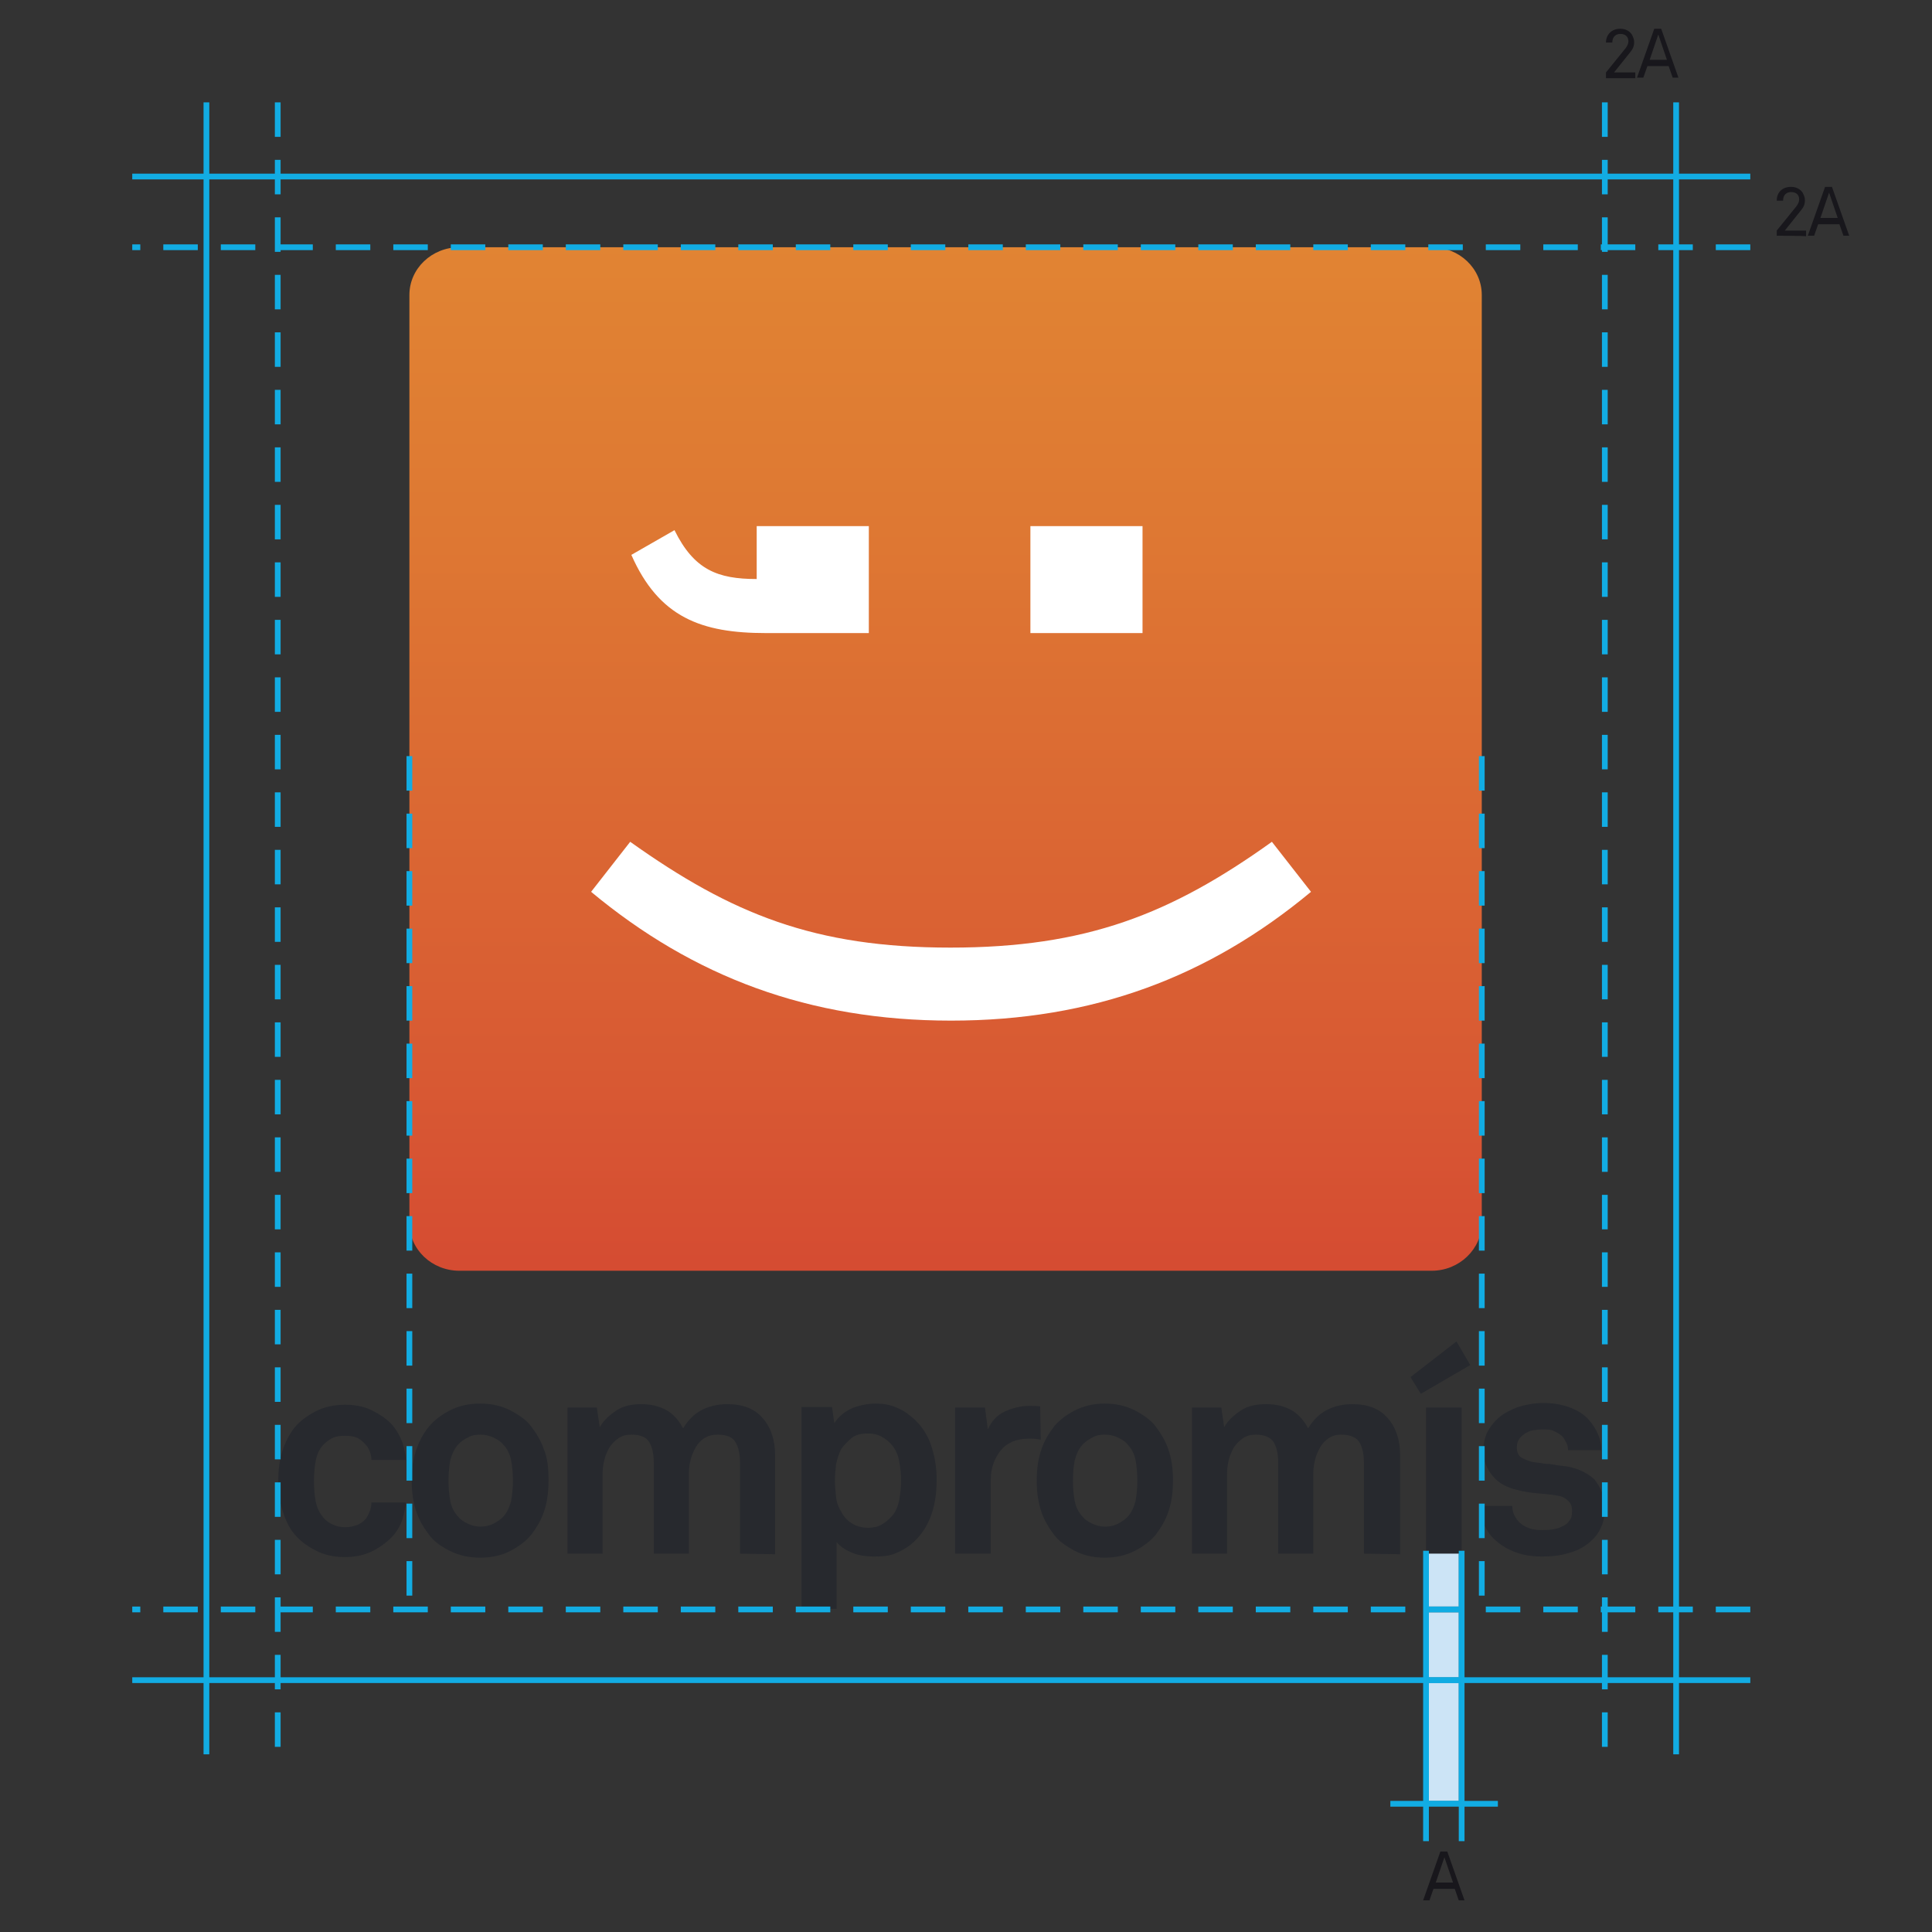 <?xml version="1.0" encoding="utf-8"?>
<!-- Generator: Adobe Illustrator 23.0.3, SVG Export Plug-In . SVG Version: 6.00 Build 0)  -->
<svg version="1.1" id="Layer_1" xmlns="http://www.w3.org/2000/svg" xmlns:xlink="http://www.w3.org/1999/xlink" x="0px" y="0px"
	 viewBox="0 0 336 336" style="enable-background:new 0 0 336 336;" xml:space="preserve">
<rect x="0" y="0" width="336" height="336" fill="#333333" stroke="none"/>
<style type="text/css">
	.st0{fill:#FFFFFF;}
	.st1{clip-path:url(#SVGID_2_);fill:url(#SVGID_3_);}
	.st2{clip-path:url(#SVGID_5_);fill:#27292E;}
	.st3{clip-path:url(#SVGID_7_);fill:#27292E;}
	.st4{clip-path:url(#SVGID_9_);fill:#27292E;}
	.st5{clip-path:url(#SVGID_11_);fill:#27292E;}
	.st6{clip-path:url(#SVGID_13_);fill:#27292E;}
	.st7{clip-path:url(#SVGID_15_);fill:#27292E;}
	.st8{clip-path:url(#SVGID_17_);fill:#27292E;}
	.st9{clip-path:url(#SVGID_19_);fill:#27292E;}
	.st10{clip-path:url(#SVGID_21_);fill:#27292E;}
	.st11{clip-path:url(#SVGID_23_);fill:none;stroke:#12ACE3;stroke-linecap:square;stroke-miterlimit:10;stroke-dasharray:5,5;}
	.st12{clip-path:url(#SVGID_25_);fill:none;stroke:#12ACE3;stroke-linecap:square;stroke-miterlimit:10;stroke-dasharray:5,5;}
	.st13{clip-path:url(#SVGID_27_);fill:none;stroke:#12ACE3;stroke-linecap:square;stroke-miterlimit:10;stroke-dasharray:5,5;}
	.st14{clip-path:url(#SVGID_29_);fill:none;stroke:#12ACE3;stroke-linecap:square;stroke-miterlimit:10;}
	.st15{clip-path:url(#SVGID_31_);fill:none;stroke:#12ACE3;stroke-linecap:square;stroke-miterlimit:10;}
	.st16{clip-path:url(#SVGID_33_);fill:none;stroke:#12ACE3;stroke-linecap:square;stroke-miterlimit:10;stroke-dasharray:5,5;}
	.st17{clip-path:url(#SVGID_35_);fill:#12ACE3;}
	.st18{clip-path:url(#SVGID_37_);fill:none;stroke:#12ACE3;stroke-linecap:square;stroke-miterlimit:10;}
	.st19{clip-path:url(#SVGID_39_);fill:none;stroke:#12ACE3;stroke-linecap:square;stroke-miterlimit:10;stroke-dasharray:5,5;}
	.st20{clip-path:url(#SVGID_41_);fill:#12ACE3;}
	.st21{clip-path:url(#SVGID_43_);fill:#12ACE3;}
	.st22{clip-path:url(#SVGID_45_);fill:#12ACE3;}
	.st23{clip-path:url(#SVGID_47_);fill:#12ACE3;}
	.st24{clip-path:url(#SVGID_49_);fill:#CCE4F6;}
	.st25{clip-path:url(#SVGID_51_);fill:#0FACE3;}
	.st26{clip-path:url(#SVGID_53_);fill:#0FACE3;}
	.st27{clip-path:url(#SVGID_55_);fill:#0FACE3;}
	.st28{clip-path:url(#SVGID_57_);fill:#0FACE3;}
	.st29{clip-path:url(#SVGID_59_);fill:#0FACE3;}
	.st30{fill:#18171C;}
</style>
<rect x="82.7" y="63.2" class="st0" width="161.1" height="133.3"/>
<g>
	<g>
		<defs>
			<path id="SVGID_1_" d="M221.2,146.4l6.8,8.7c-17.8,14.8-37.9,22.4-62.6,22.4s-44.8-7.6-62.6-22.4l6.8-8.7
				c17.7,12.6,32.1,18.4,55.7,18.4S203.6,159,221.2,146.4 M131.6,91.5h19.5v18.6h-17.9c-11.2,0-18.6-2.7-23.4-13.6l7.5-4.3
				c3.4,6.9,7.5,8.5,14.3,8.5C131.6,100.8,131.6,91.5,131.6,91.5z M179.2,91.5h19.5v18.6h-19.5V91.5z M79.9,43
				c-4.8,0-8.7,3.7-8.7,8.3v161.4c0,4.6,3.9,8.3,8.7,8.3H249c4.8,0,8.7-3.8,8.7-8.3V51.3c0-4.6-3.9-8.3-8.7-8.3H79.9z"/>
		</defs>
		<clipPath id="SVGID_2_">
			<use xlink:href="#SVGID_1_"  style="overflow:visible;"/>
		</clipPath>
		
			<linearGradient id="SVGID_3_" gradientUnits="userSpaceOnUse" x1="-579.81" y1="175.615" x2="-578.81" y2="175.615" gradientTransform="matrix(0 179.954 -179.954 0 31767.148 104381.188)">
			<stop  offset="0" style="stop-color:#E18433"/>
			<stop  offset="0.276" style="stop-color:#DE7833"/>
			<stop  offset="0.81" style="stop-color:#D85933"/>
			<stop  offset="1" style="stop-color:#D54B32"/>
		</linearGradient>
		<rect x="71.2" y="43" class="st1" width="186.5" height="178"/>
	</g>
</g>
<g>
	<g>
		<defs>
			<rect id="SVGID_4_" x="17.5" y="-0.1" width="312" height="336.1"/>
		</defs>
		<clipPath id="SVGID_5_">
			<use xlink:href="#SVGID_4_"  style="overflow:visible;"/>
		</clipPath>
		<path class="st2" d="M70.6,261.2c-0.1,1-0.3,2-0.6,3c-0.3,1-0.8,1.8-1.4,2.6c-0.9,1.1-2.1,2-3.5,2.8c-1.5,0.8-3.2,1.2-5.1,1.2
			c-2,0-3.7-0.4-5.2-1.2c-1.5-0.8-2.7-1.7-3.6-2.8c-1-1.2-1.6-2.6-2.1-4.2c-0.5-1.6-0.7-3.3-0.7-5.1c0-1.9,0.2-3.6,0.7-5.1
			c0.5-1.6,1.2-2.9,2.1-4.1c0.9-1.1,2.1-2,3.6-2.8c1.5-0.8,3.3-1.2,5.2-1.2c2,0,3.7,0.4,5.1,1.2c1.5,0.8,2.7,1.7,3.5,2.8
			c0.6,0.8,1,1.6,1.4,2.6c0.3,1,0.5,1.9,0.6,3h-6c0-0.4-0.1-0.9-0.2-1.2c-0.1-0.4-0.3-0.7-0.5-1.1c-0.4-0.5-0.9-1-1.5-1.4
			c-0.7-0.4-1.5-0.5-2.4-0.5c-0.8,0-1.6,0.1-2.2,0.4c-0.6,0.3-1.1,0.7-1.5,1.1c-0.8,0.8-1.2,1.8-1.4,2.9c-0.2,1.1-0.3,2.3-0.3,3.5
			c0,1.2,0.1,2.4,0.3,3.5c0.2,1.1,0.7,2.1,1.4,2.9c0.4,0.5,0.9,0.8,1.5,1.1c0.6,0.3,1.3,0.5,2.2,0.5c1,0,1.7-0.2,2.4-0.5
			c0.7-0.4,1.2-0.8,1.5-1.4c0.2-0.3,0.3-0.7,0.5-1.1c0.1-0.4,0.2-0.8,0.2-1.3H70.6z"/>
	</g>
	<g>
		<defs>
			<rect id="SVGID_6_" x="17.5" y="-0.1" width="312" height="336.1"/>
		</defs>
		<clipPath id="SVGID_7_">
			<use xlink:href="#SVGID_6_"  style="overflow:visible;"/>
		</clipPath>
		<path class="st3" d="M95.4,257.5c0,2.1-0.3,4-0.8,5.4c-0.5,1.5-1.3,2.8-2.2,4c-0.9,1.1-2.1,2-3.6,2.8s-3.3,1.2-5.3,1.2
			s-3.7-0.4-5.3-1.2s-2.8-1.7-3.6-2.8c-0.9-1.2-1.7-2.5-2.2-4c-0.5-1.5-0.8-3.2-0.8-5.4s0.3-3.9,0.8-5.4c0.5-1.4,1.2-2.8,2.2-4
			c0.9-1.1,2.1-2,3.6-2.8c1.6-0.8,3.3-1.2,5.3-1.2s3.7,0.4,5.3,1.2c1.5,0.8,2.8,1.7,3.6,2.8c0.9,1.2,1.7,2.5,2.2,4
			C95.2,253.5,95.4,255.3,95.4,257.5 M89.2,257.5c0-1.2-0.1-2.4-0.3-3.5c-0.2-1.1-0.7-2.1-1.5-2.9c-0.4-0.5-1-0.8-1.6-1.1
			c-0.7-0.3-1.4-0.5-2.2-0.5s-1.6,0.1-2.2,0.5c-0.7,0.3-1.2,0.7-1.6,1.1c-0.8,0.8-1.2,1.8-1.5,2.9c-0.2,1.1-0.3,2.3-0.3,3.5
			s0.1,2.4,0.3,3.5c0.2,1.1,0.7,2.1,1.5,2.9c0.4,0.5,1,0.8,1.6,1.1s1.4,0.5,2.2,0.5s1.6-0.2,2.2-0.5s1.2-0.7,1.6-1.1
			c0.8-0.8,1.2-1.8,1.5-2.9C89.1,259.8,89.2,258.7,89.2,257.5"/>
	</g>
	<g>
		<defs>
			<rect id="SVGID_8_" x="17.5" y="-0.1" width="312" height="336.1"/>
		</defs>
		<clipPath id="SVGID_9_">
			<use xlink:href="#SVGID_8_"  style="overflow:visible;"/>
		</clipPath>
		<path class="st4" d="M128.7,270.2v-15.8c0-1.6-0.3-2.8-0.8-3.6c-0.5-0.9-1.6-1.3-3.1-1.3c-0.9,0-1.6,0.2-2.3,0.6
			c-0.6,0.4-1.1,0.9-1.5,1.6s-0.7,1.4-0.9,2.2c-0.2,0.8-0.3,1.6-0.3,2.4v13.9h-6.1v-15.8c0-1.6-0.3-2.8-0.8-3.6
			c-0.5-0.9-1.6-1.3-3.1-1.3c-0.9,0-1.6,0.2-2.2,0.6c-0.6,0.4-1.1,0.9-1.6,1.6c-0.4,0.7-0.7,1.4-0.9,2.2c-0.2,0.8-0.3,1.6-0.3,2.4
			v13.9h-6.1v-25.4h5.1l0.5,3.4c0.7-1.2,1.7-2.1,2.9-2.9c1.2-0.8,2.7-1.1,4.3-1.1c1.8,0,3.3,0.4,4.5,1.1c1.2,0.7,2.1,1.8,2.8,3.1
			c0.8-1.3,1.8-2.4,3.1-3.1c1.3-0.7,2.8-1.1,4.6-1.1c2.7,0,4.8,0.8,6.2,2.5c1.4,1.6,2.1,3.8,2.1,6.4v17.2L128.7,270.2L128.7,270.2z"
			/>
	</g>
	<g>
		<defs>
			<rect id="SVGID_10_" x="17.5" y="-0.1" width="312" height="336.1"/>
		</defs>
		<clipPath id="SVGID_11_">
			<use xlink:href="#SVGID_10_"  style="overflow:visible;"/>
		</clipPath>
		<path class="st5" d="M162.9,257.4c0,5-1.5,8.8-4.6,11.3c-0.8,0.6-1.7,1.1-2.7,1.5c-1,0.4-2.2,0.5-3.5,0.5c-1.5,0-2.9-0.2-4-0.7
			c-1.2-0.5-2-1.1-2.6-1.8v11.6h-6.1v-35.1h5.3l0.4,2.8c0.8-1.2,1.8-2,3.1-2.6c1.3-0.5,2.7-0.8,4.1-0.8c1.3,0,2.4,0.2,3.4,0.6
			c1,0.4,1.9,0.9,2.7,1.6c1.5,1.2,2.7,2.8,3.4,4.7C162.5,252.9,162.9,255,162.9,257.4 M156.7,257.5c0-1.1-0.1-2.2-0.3-3.3
			c-0.2-1.1-0.6-2.1-1.3-2.9c-0.5-0.6-1-1-1.7-1.4s-1.5-0.6-2.4-0.6c-1.2,0-2.2,0.2-2.9,0.8s-1.3,1.2-1.8,1.9
			c-0.4,0.8-0.7,1.7-0.9,2.7c-0.1,1-0.2,1.9-0.2,2.8c0,0.9,0.1,1.9,0.2,2.8c0.1,1,0.4,1.8,0.9,2.6c0.4,0.8,1,1.5,1.8,2
			c0.8,0.5,1.7,0.8,2.9,0.8c0.9,0,1.8-0.2,2.4-0.6c0.7-0.4,1.2-0.9,1.7-1.4c0.7-0.8,1.1-1.8,1.3-2.9
			C156.6,259.7,156.7,258.6,156.7,257.5"/>
	</g>
	<g>
		<defs>
			<rect id="SVGID_12_" x="17.5" y="-0.1" width="312" height="336.1"/>
		</defs>
		<clipPath id="SVGID_13_">
			<use xlink:href="#SVGID_12_"  style="overflow:visible;"/>
		</clipPath>
		<path class="st6" d="M181,250.4c-0.8-0.2-1.4-0.2-2.1-0.2c-2.1,0-3.8,0.7-4.9,2.1c-1.1,1.4-1.7,3.1-1.7,5.1v12.8h-6.2v-25.4h5.2
			l0.5,3.8c0.6-1.4,1.6-2.5,2.9-3.1s2.8-1,4.3-1c0.6,0,1.3,0,1.9,0.1L181,250.4L181,250.4z"/>
	</g>
	<g>
		<defs>
			<rect id="SVGID_14_" x="17.5" y="-0.1" width="312" height="336.1"/>
		</defs>
		<clipPath id="SVGID_15_">
			<use xlink:href="#SVGID_14_"  style="overflow:visible;"/>
		</clipPath>
		<path class="st7" d="M204,257.5c0,2.1-0.3,4-0.8,5.4c-0.5,1.5-1.3,2.8-2.2,4c-0.9,1.1-2.1,2-3.6,2.8c-1.6,0.8-3.3,1.2-5.3,1.2
			c-1.9,0-3.7-0.4-5.2-1.2s-2.8-1.7-3.6-2.8c-0.9-1.2-1.7-2.5-2.2-4s-0.8-3.2-0.8-5.4s0.3-3.9,0.8-5.4s1.3-2.8,2.2-4
			c0.9-1.1,2.1-2,3.6-2.8c1.6-0.8,3.3-1.2,5.2-1.2c2,0,3.7,0.4,5.3,1.2c1.5,0.8,2.8,1.7,3.6,2.8c0.9,1.2,1.7,2.5,2.2,4
			C203.7,253.5,204,255.3,204,257.5 M197.8,257.5c0-1.2-0.1-2.4-0.3-3.5c-0.2-1.1-0.7-2.1-1.5-2.9c-0.4-0.5-1-0.8-1.6-1.1
			s-1.4-0.5-2.2-0.5c-0.8,0-1.6,0.1-2.2,0.5c-0.6,0.3-1.2,0.7-1.6,1.1c-0.8,0.8-1.2,1.8-1.5,2.9c-0.2,1.1-0.3,2.3-0.3,3.5
			s0.1,2.4,0.3,3.5c0.2,1.1,0.7,2.1,1.5,2.9c0.4,0.5,1,0.8,1.6,1.1s1.4,0.5,2.2,0.5c0.9,0,1.6-0.2,2.2-0.5s1.2-0.7,1.6-1.1
			c0.8-0.8,1.2-1.8,1.5-2.9C197.7,259.8,197.8,258.7,197.8,257.5"/>
	</g>
	<g>
		<defs>
			<rect id="SVGID_16_" x="17.5" y="-0.1" width="312" height="336.1"/>
		</defs>
		<clipPath id="SVGID_17_">
			<use xlink:href="#SVGID_16_"  style="overflow:visible;"/>
		</clipPath>
		<path class="st8" d="M237.2,270.2v-15.8c0-1.6-0.3-2.8-0.8-3.6s-1.6-1.3-3.1-1.3c-0.9,0-1.6,0.2-2.2,0.6c-0.6,0.4-1.1,0.9-1.5,1.6
			c-0.4,0.7-0.7,1.4-0.9,2.2c-0.2,0.8-0.3,1.6-0.3,2.4v13.9h-6.1v-15.8c0-1.6-0.3-2.8-0.8-3.6s-1.6-1.3-3.1-1.3
			c-0.9,0-1.6,0.2-2.2,0.6c-0.6,0.4-1.1,0.9-1.6,1.6c-0.4,0.7-0.7,1.4-0.9,2.2c-0.2,0.8-0.3,1.6-0.3,2.4v13.9h-6.1v-25.4h5.1
			l0.5,3.4c0.7-1.2,1.7-2.1,2.9-2.9s2.7-1.1,4.4-1.1c1.8,0,3.3,0.4,4.5,1.1c1.2,0.7,2.1,1.8,2.8,3.1c0.8-1.3,1.8-2.4,3.1-3.1
			c1.3-0.7,2.8-1.1,4.6-1.1c2.7,0,4.8,0.8,6.2,2.5c1.4,1.6,2.1,3.8,2.1,6.4v17.2L237.2,270.2L237.2,270.2z"/>
	</g>
	<g>
		<defs>
			<rect id="SVGID_18_" x="17.5" y="-0.1" width="312" height="336.1"/>
		</defs>
		<clipPath id="SVGID_19_">
			<use xlink:href="#SVGID_18_"  style="overflow:visible;"/>
		</clipPath>
		<path class="st9" d="M247.1,242.4l-1.8-2.9l8-6.2l2.4,4.1L247.1,242.4z M248,244.8h6.2v25.4H248V244.8z"/>
	</g>
	<g>
		<defs>
			<rect id="SVGID_20_" x="17.5" y="-0.1" width="312" height="336.1"/>
		</defs>
		<clipPath id="SVGID_21_">
			<use xlink:href="#SVGID_20_"  style="overflow:visible;"/>
		</clipPath>
		<path class="st10" d="M279.1,262.3c0,1.2-0.2,2.3-0.6,3.2c-0.4,0.9-0.9,1.7-1.6,2.3c-1,1-2.3,1.8-3.8,2.2
			c-1.5,0.5-3.1,0.7-4.9,0.7c-1.6,0-3.1-0.2-4.5-0.7c-1.4-0.5-2.6-1.2-3.7-2.2c-0.8-0.7-1.4-1.6-1.9-2.6c-0.5-1-0.8-2.1-0.8-3.3h5.7
			c0,0.5,0.1,1.1,0.4,1.7c0.3,0.5,0.6,1,1,1.3c0.5,0.4,1,0.7,1.6,0.9c0.6,0.2,1.3,0.3,2.2,0.3c0.5,0,1.1,0,1.7-0.1
			c0.6-0.1,1.2-0.2,1.7-0.5c0.5-0.2,1-0.5,1.3-1c0.4-0.4,0.5-1,0.5-1.7c0-0.8-0.2-1.4-0.7-1.8c-0.5-0.5-1.1-0.8-1.9-0.9
			c-1.1-0.2-2.3-0.3-3.5-0.4c-1.2-0.1-2.4-0.3-3.5-0.6c-0.9-0.2-1.7-0.5-2.4-0.9c-0.7-0.4-1.3-0.9-1.8-1.5c-0.5-0.6-0.9-1.3-1.2-2
			s-0.4-1.5-0.4-2.3c0-1.3,0.2-2.4,0.7-3.4c0.5-0.9,1.1-1.7,1.9-2.4c0.9-0.8,2.1-1.4,3.4-1.9c1.3-0.4,2.8-0.7,4.4-0.7
			c1.5,0,3,0.2,4.4,0.7c1.4,0.5,2.6,1.2,3.5,2.2c0.7,0.8,1.2,1.6,1.6,2.5s0.6,1.8,0.6,2.8h-5.8c0-0.5-0.1-0.9-0.3-1.3
			c-0.2-0.4-0.4-0.8-0.7-1.1c-0.4-0.4-0.8-0.6-1.4-0.9s-1.2-0.3-1.9-0.3c-0.5,0-0.9,0-1.3,0.1c-0.4,0-0.9,0.1-1.3,0.3
			c-0.5,0.2-1,0.6-1.4,1c-0.4,0.5-0.6,1-0.6,1.7c0,0.9,0.3,1.6,1,1.9c0.6,0.3,1.3,0.6,2,0.7c0.6,0.1,1.1,0.1,1.5,0.2
			c0.4,0.1,0.8,0.1,1.2,0.1c0.4,0.1,0.8,0.1,1.2,0.2c0.4,0.1,0.9,0.1,1.6,0.2c2,0.3,3.7,1.1,5,2.3
			C278.4,258.7,279.1,260.3,279.1,262.3"/>
	</g>
	<g>
		<defs>
			<rect id="SVGID_22_" x="17.5" y="-0.1" width="312" height="336.1"/>
		</defs>
		<clipPath id="SVGID_23_">
			<use xlink:href="#SVGID_22_"  style="overflow:visible;"/>
		</clipPath>
		<line class="st11" x1="71.2" y1="132" x2="71.2" y2="279.9"/>
	</g>
	<g>
		<defs>
			<rect id="SVGID_24_" x="17.5" y="-0.1" width="312" height="336.1"/>
		</defs>
		<clipPath id="SVGID_25_">
			<use xlink:href="#SVGID_24_"  style="overflow:visible;"/>
		</clipPath>
		<line class="st12" x1="48.3" y1="18.3" x2="48.3" y2="304.6"/>
	</g>
	<g>
		<defs>
			<rect id="SVGID_26_" x="17.5" y="-0.1" width="312" height="336.1"/>
		</defs>
		<clipPath id="SVGID_27_">
			<use xlink:href="#SVGID_26_"  style="overflow:visible;"/>
		</clipPath>
		<line class="st13" x1="279.1" y1="18.3" x2="279.1" y2="304.6"/>
	</g>
	<g>
		<defs>
			<rect id="SVGID_28_" x="17.5" y="-0.1" width="312" height="336.1"/>
		</defs>
		<clipPath id="SVGID_29_">
			<use xlink:href="#SVGID_28_"  style="overflow:visible;"/>
		</clipPath>
		<line class="st14" x1="35.9" y1="18.3" x2="35.9" y2="304.6"/>
	</g>
	<g>
		<defs>
			<rect id="SVGID_30_" x="17.5" y="-0.1" width="312" height="336.1"/>
		</defs>
		<clipPath id="SVGID_31_">
			<use xlink:href="#SVGID_30_"  style="overflow:visible;"/>
		</clipPath>
		<line class="st15" x1="291.5" y1="18.3" x2="291.5" y2="304.6"/>
	</g>
	<g>
		<defs>
			<rect id="SVGID_32_" x="17.5" y="-0.1" width="312" height="336.1"/>
		</defs>
		<clipPath id="SVGID_33_">
			<use xlink:href="#SVGID_32_"  style="overflow:visible;"/>
		</clipPath>
		<line class="st16" x1="257.7" y1="132" x2="257.7" y2="279.9"/>
	</g>
	<g>
		<defs>
			<rect id="SVGID_34_" x="17.5" y="-0.1" width="312" height="336.1"/>
		</defs>
		<clipPath id="SVGID_35_">
			<use xlink:href="#SVGID_34_"  style="overflow:visible;"/>
		</clipPath>
		<rect x="23" y="291.7" class="st17" width="281.4" height="1"/>
	</g>
	<g>
		<defs>
			<rect id="SVGID_36_" x="17.5" y="-0.1" width="312" height="336.1"/>
		</defs>
		<clipPath id="SVGID_37_">
			<use xlink:href="#SVGID_36_"  style="overflow:visible;"/>
		</clipPath>
		<line class="st18" x1="303.9" y1="30.7" x2="23.5" y2="30.7"/>
	</g>
	<g>
		<defs>
			<rect id="SVGID_38_" x="17.5" y="-0.1" width="312" height="336.1"/>
		</defs>
		<clipPath id="SVGID_39_">
			<use xlink:href="#SVGID_38_"  style="overflow:visible;"/>
		</clipPath>
		<line class="st19" x1="303.9" y1="43" x2="23.5" y2="43"/>
	</g>
	<g>
		<defs>
			<rect id="SVGID_40_" x="17.5" y="-0.1" width="312" height="336.1"/>
		</defs>
		<clipPath id="SVGID_41_">
			<use xlink:href="#SVGID_40_"  style="overflow:visible;"/>
		</clipPath>
		<path class="st20" d="M24.4,280.4H23v-1h1.4V280.4z M34.4,280.4h-6v-1h6V280.4z M44.4,280.4h-6v-1h6V280.4z M54.4,280.4h-6v-1h6
			V280.4z M64.4,280.4h-6v-1h6V280.4z M74.4,280.4h-6v-1h6V280.4z M84.4,280.4h-6v-1h6V280.4z M94.4,280.4h-6v-1h6V280.4z
			 M104.4,280.4h-6v-1h6V280.4z M114.4,280.4h-6v-1h6V280.4z M124.4,280.4h-6v-1h6V280.4z M134.4,280.4h-6v-1h6V280.4z M144.4,280.4
			h-6v-1h6V280.4z M154.4,280.4h-6v-1h6V280.4z M164.4,280.4h-6v-1h6V280.4z M174.4,280.4h-6v-1h6V280.4z M184.4,280.4h-6v-1h6
			V280.4z M194.4,280.4h-6v-1h6V280.4z M204.4,280.4h-6v-1h6V280.4z M214.4,280.4h-6v-1h6V280.4z M224.4,280.4h-6v-1h6V280.4z
			 M234.4,280.4h-6v-1h6V280.4z M244.4,280.4h-6v-1h6V280.4z M254.4,280.4h-6v-1h6V280.4z M264.4,280.4h-6v-1h6V280.4z M274.4,280.4
			h-6v-1h6V280.4z M284.4,280.4h-6v-1h6V280.4z M294.4,280.4h-6v-1h6V280.4z M304.4,280.4h-6v-1h6V280.4z"/>
	</g>
	<g>
		<defs>
			<rect id="SVGID_42_" x="17.5" y="-0.1" width="312" height="336.1"/>
		</defs>
		<clipPath id="SVGID_43_">
			<use xlink:href="#SVGID_42_"  style="overflow:visible;"/>
		</clipPath>
		<rect x="247.5" y="269.7" class="st21" width="1" height="50.5"/>
	</g>
	<g>
		<defs>
			<rect id="SVGID_44_" x="17.5" y="-0.1" width="312" height="336.1"/>
		</defs>
		<clipPath id="SVGID_45_">
			<use xlink:href="#SVGID_44_"  style="overflow:visible;"/>
		</clipPath>
		<rect x="253.7" y="269.7" class="st22" width="1" height="50.5"/>
	</g>
	<g>
		<defs>
			<rect id="SVGID_46_" x="17.5" y="-0.1" width="312" height="336.1"/>
		</defs>
		<clipPath id="SVGID_47_">
			<use xlink:href="#SVGID_46_"  style="overflow:visible;"/>
		</clipPath>
		<rect x="241.8" y="313.2" class="st23" width="18.7" height="1"/>
	</g>
</g>
<g>
	<g>
		<defs>
			<rect id="SVGID_48_" x="248" y="270.2" width="6.2" height="43.5"/>
		</defs>
		<clipPath id="SVGID_49_">
			<use xlink:href="#SVGID_48_"  style="overflow:visible;"/>
		</clipPath>
		<path class="st24" d="M253.7,292.7h-5.2v20.5h5.2V292.7z M253.7,280.4h-5.2v11.3h5.2V280.4z M253.7,270.2h-5.2v9.2h5.2V270.2z"/>
	</g>
	<g>
		<defs>
			<rect id="SVGID_50_" x="248" y="270.2" width="6.2" height="43.5"/>
		</defs>
		<clipPath id="SVGID_51_">
			<use xlink:href="#SVGID_50_"  style="overflow:visible;"/>
		</clipPath>
		<rect x="248.5" y="291.7" class="st25" width="5.2" height="1"/>
	</g>
	<g>
		<defs>
			<rect id="SVGID_52_" x="248" y="270.2" width="6.2" height="43.5"/>
		</defs>
		<clipPath id="SVGID_53_">
			<use xlink:href="#SVGID_52_"  style="overflow:visible;"/>
		</clipPath>
		<rect x="248.5" y="279.4" class="st26" width="5.2" height="1"/>
	</g>
	<g>
		<defs>
			<rect id="SVGID_54_" x="248" y="270.2" width="6.2" height="43.5"/>
		</defs>
		<clipPath id="SVGID_55_">
			<use xlink:href="#SVGID_54_"  style="overflow:visible;"/>
		</clipPath>
		<polygon class="st27" points="248.5,270.2 248,270.2 248,313.2 248.5,313.2 248.5,292.7 248.5,291.7 248.5,280.4 248.5,279.4 		
			"/>
	</g>
	<g>
		<defs>
			<rect id="SVGID_56_" x="248" y="270.2" width="6.2" height="43.5"/>
		</defs>
		<clipPath id="SVGID_57_">
			<use xlink:href="#SVGID_56_"  style="overflow:visible;"/>
		</clipPath>
		<polygon class="st28" points="254.2,270.2 253.7,270.2 253.7,279.4 253.7,280.4 253.7,291.7 253.7,292.7 253.7,313.2 254.2,313.2 
					"/>
	</g>
	<g>
		<defs>
			<rect id="SVGID_58_" x="248" y="270.2" width="6.2" height="43.5"/>
		</defs>
		<clipPath id="SVGID_59_">
			<use xlink:href="#SVGID_58_"  style="overflow:visible;"/>
		</clipPath>
		<polygon class="st29" points="254.2,313.2 253.7,313.2 248.5,313.2 248,313.2 248,313.7 254.2,313.7 		"/>
	</g>
</g>
<g>
	<path class="st30" d="M253.7,330.5l-0.7-2h-3.7l-0.7,2h-1.1l3-8.5h1.2l3,8.5H253.7z M251.2,323l-1.5,4.4h3L251.2,323z"/>
</g>
<g>
	<path class="st30" d="M279.3,13.5v-0.9l3.4-4.2c0.3-0.4,0.5-0.8,0.5-1.2c0-0.8-0.5-1.3-1.4-1.3c-0.7,0-1.4,0.4-1.4,1.5h-1.1
		c0-1.4,1-2.4,2.5-2.4c0.9,0,1.6,0.4,2,1c0.2,0.4,0.4,0.8,0.4,1.3c0,0.7-0.2,1.2-0.7,1.8l-2.8,3.5h3.7v1H279.3z"/>
	<path class="st30" d="M290.9,13.5l-0.7-2h-3.7l-0.7,2h-1.1l3-8.5h1.2l3,8.5H290.9z M288.4,6l-1.5,4.4h3L288.4,6z"/>
</g>
<g>
	<path class="st30" d="M309,41v-0.9l3.4-4.2c0.3-0.4,0.5-0.8,0.5-1.2c0-0.8-0.5-1.3-1.4-1.3c-0.7,0-1.4,0.4-1.4,1.5H309
		c0-1.5,1-2.4,2.5-2.4c0.9,0,1.6,0.4,2,1c0.2,0.4,0.4,0.8,0.4,1.3c0,0.7-0.2,1.2-0.7,1.8l-2.8,3.5h3.7v1C314,41,309,41,309,41z"/>
	<path class="st30" d="M320.6,41l-0.7-2h-3.7l-0.7,2h-1.1l3-8.5h1.2l3,8.5H320.6z M318.1,33.5l-1.5,4.4h3L318.1,33.5z"/>
</g>
</svg>
